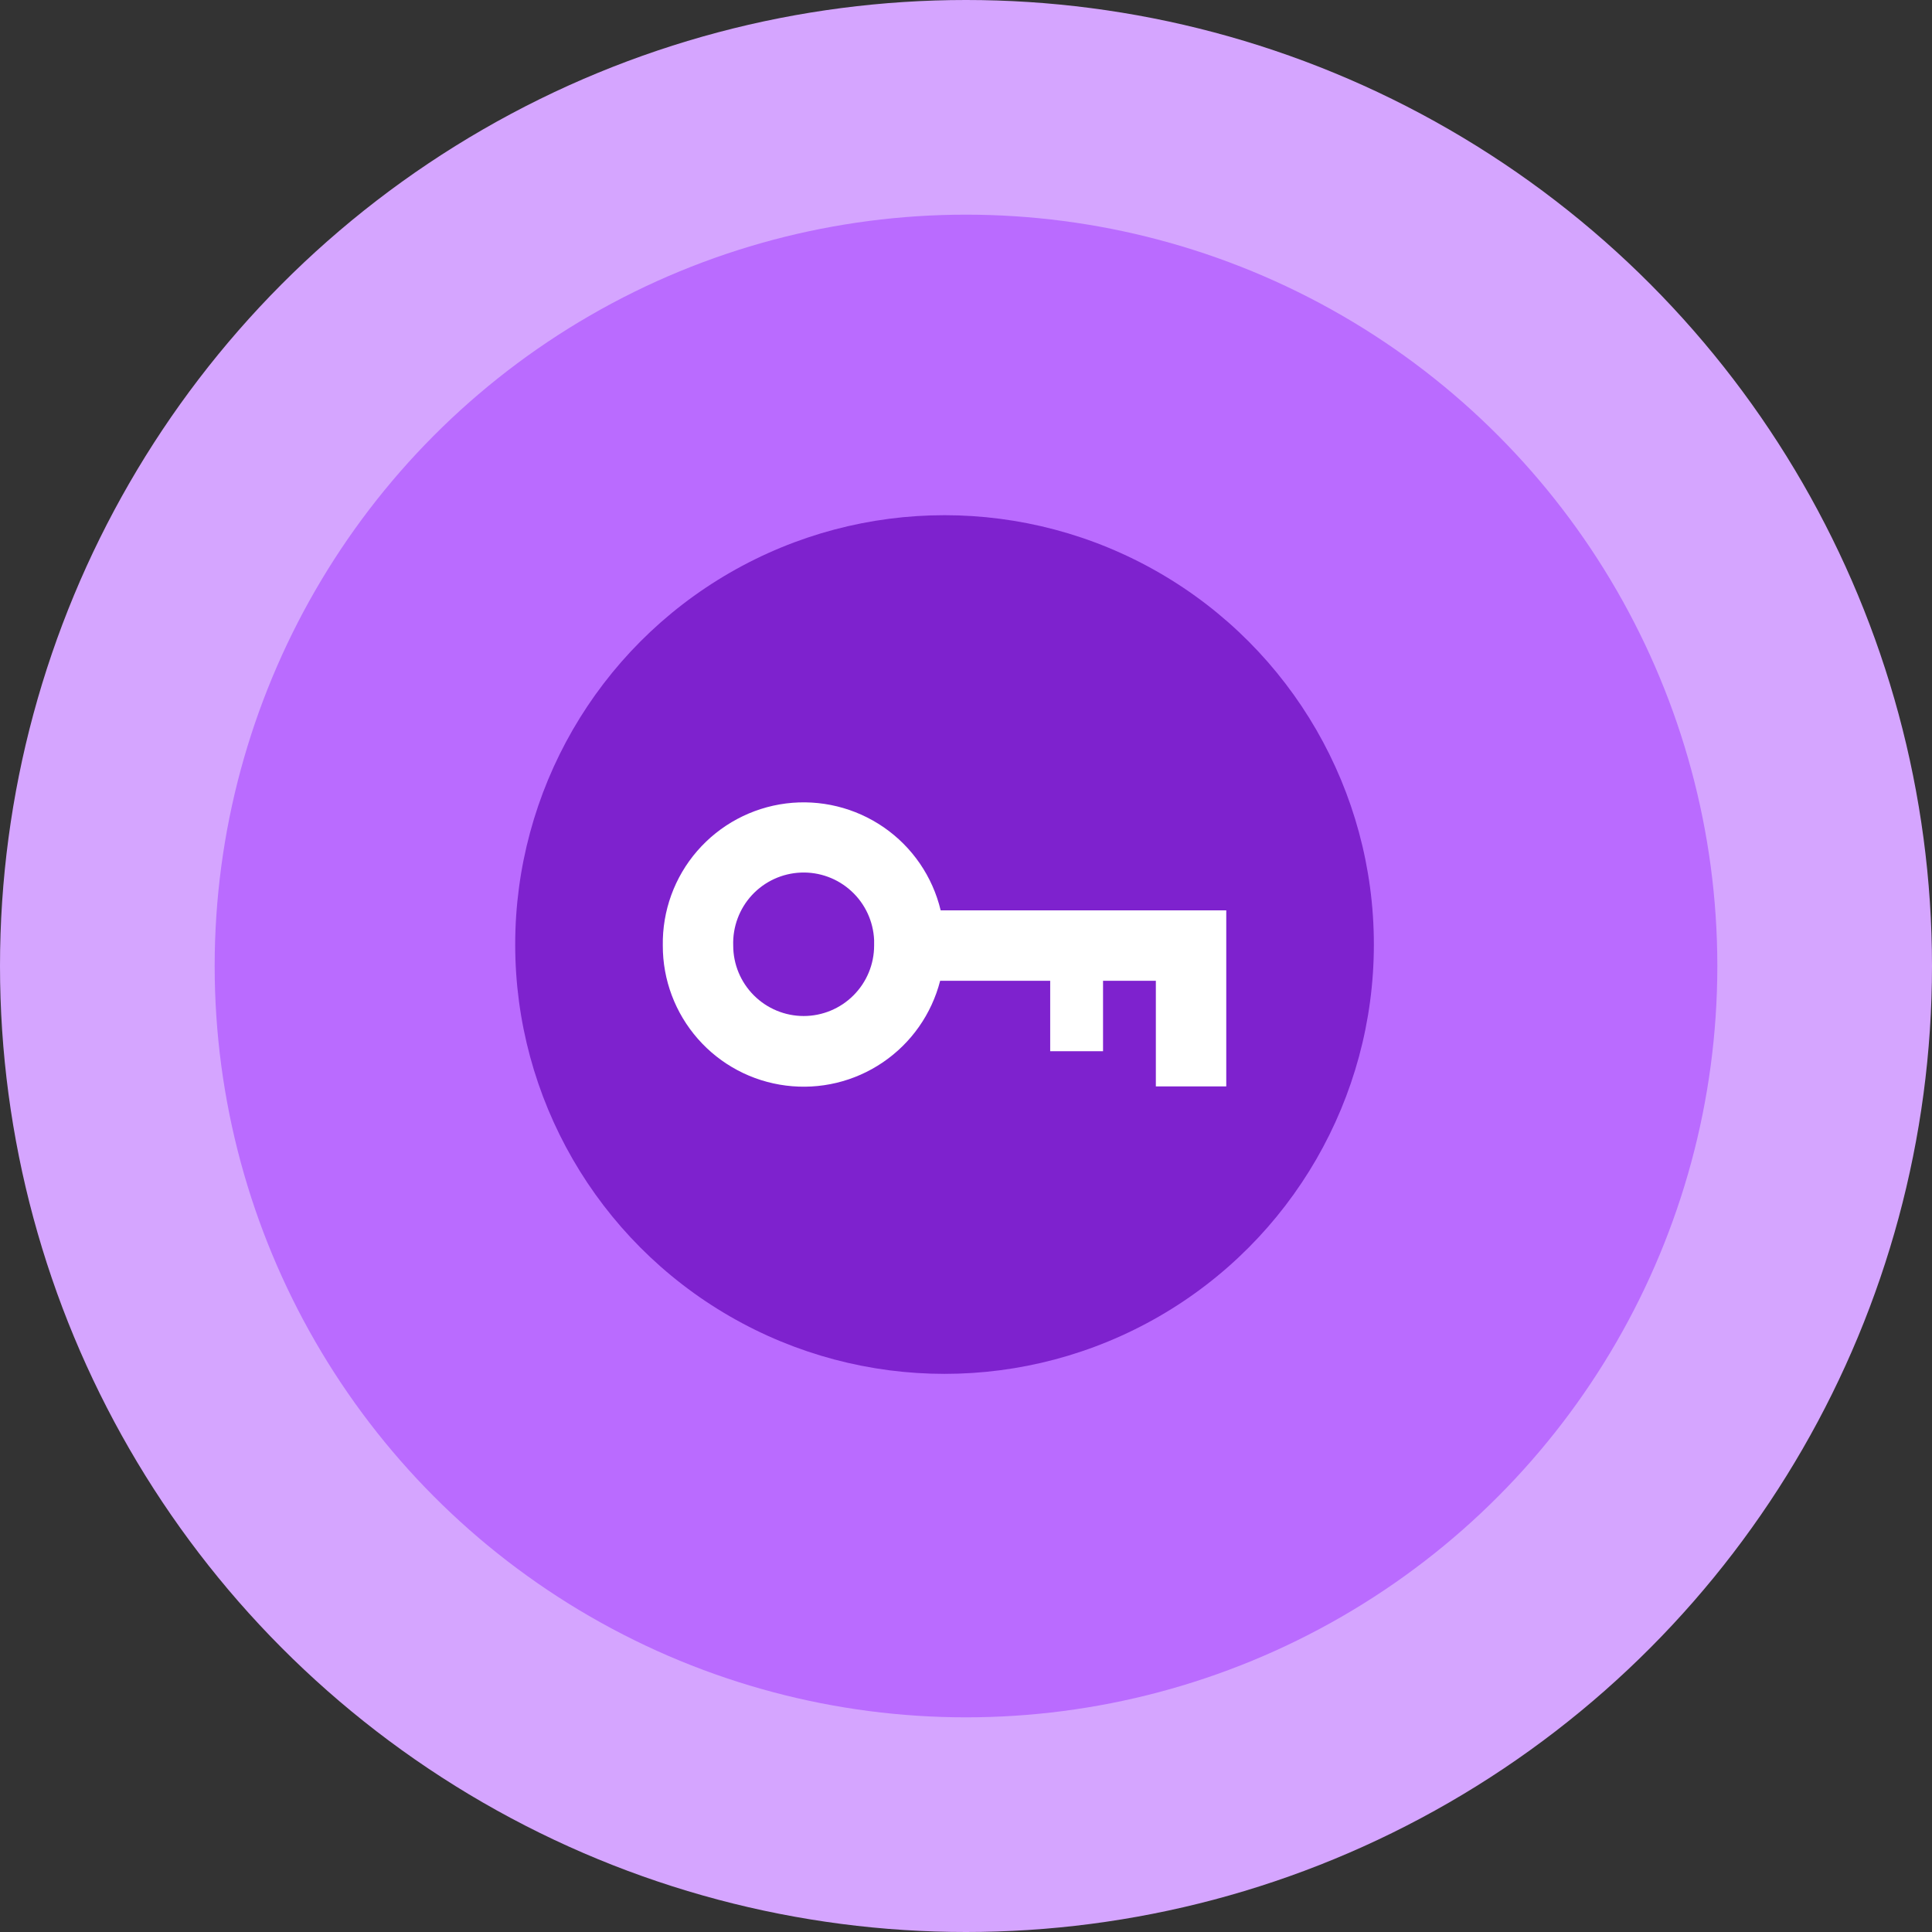 <svg width="45" height="45" viewBox="0 0 45 45" fill="none" xmlns="http://www.w3.org/2000/svg">
<rect x="0" y="0" width="45" height="45" fill="#333333" stroke="none"/>
<circle cx="22.5" cy="22.5" r="22.5" fill="#D5A5FF"/>
<circle cx="22.5" cy="22.5" r="17.5" fill="#BA6BFF"/>
<circle cx="22" cy="22" r="10" fill="#7E22CE"/>
<path d="M28.562 21.204H21.91C21.722 20.418 21.25 19.729 20.585 19.27C19.92 18.811 19.108 18.613 18.307 18.714C17.505 18.816 16.769 19.21 16.239 19.821C15.71 20.431 15.425 21.216 15.438 22.024C15.436 22.824 15.727 23.596 16.255 24.197C16.783 24.798 17.512 25.185 18.306 25.285C19.099 25.386 19.902 25.194 20.563 24.744C21.225 24.295 21.699 23.619 21.898 22.844H24.461V24.485H25.692V22.844H26.922V25.305H28.562V21.204ZM20.36 21.896C20.36 21.917 20.36 21.939 20.36 21.96C20.36 21.981 20.36 22.003 20.36 22.024C20.36 22.459 20.187 22.876 19.879 23.184C19.572 23.492 19.154 23.665 18.719 23.665C18.284 23.665 17.867 23.492 17.559 23.184C17.251 22.876 17.078 22.459 17.078 22.024C17.063 21.59 17.22 21.167 17.515 20.848C17.811 20.529 18.221 20.341 18.655 20.324C19.09 20.307 19.513 20.463 19.832 20.758C20.152 21.052 20.341 21.462 20.36 21.896V21.896Z" fill="white"/>
</svg>
